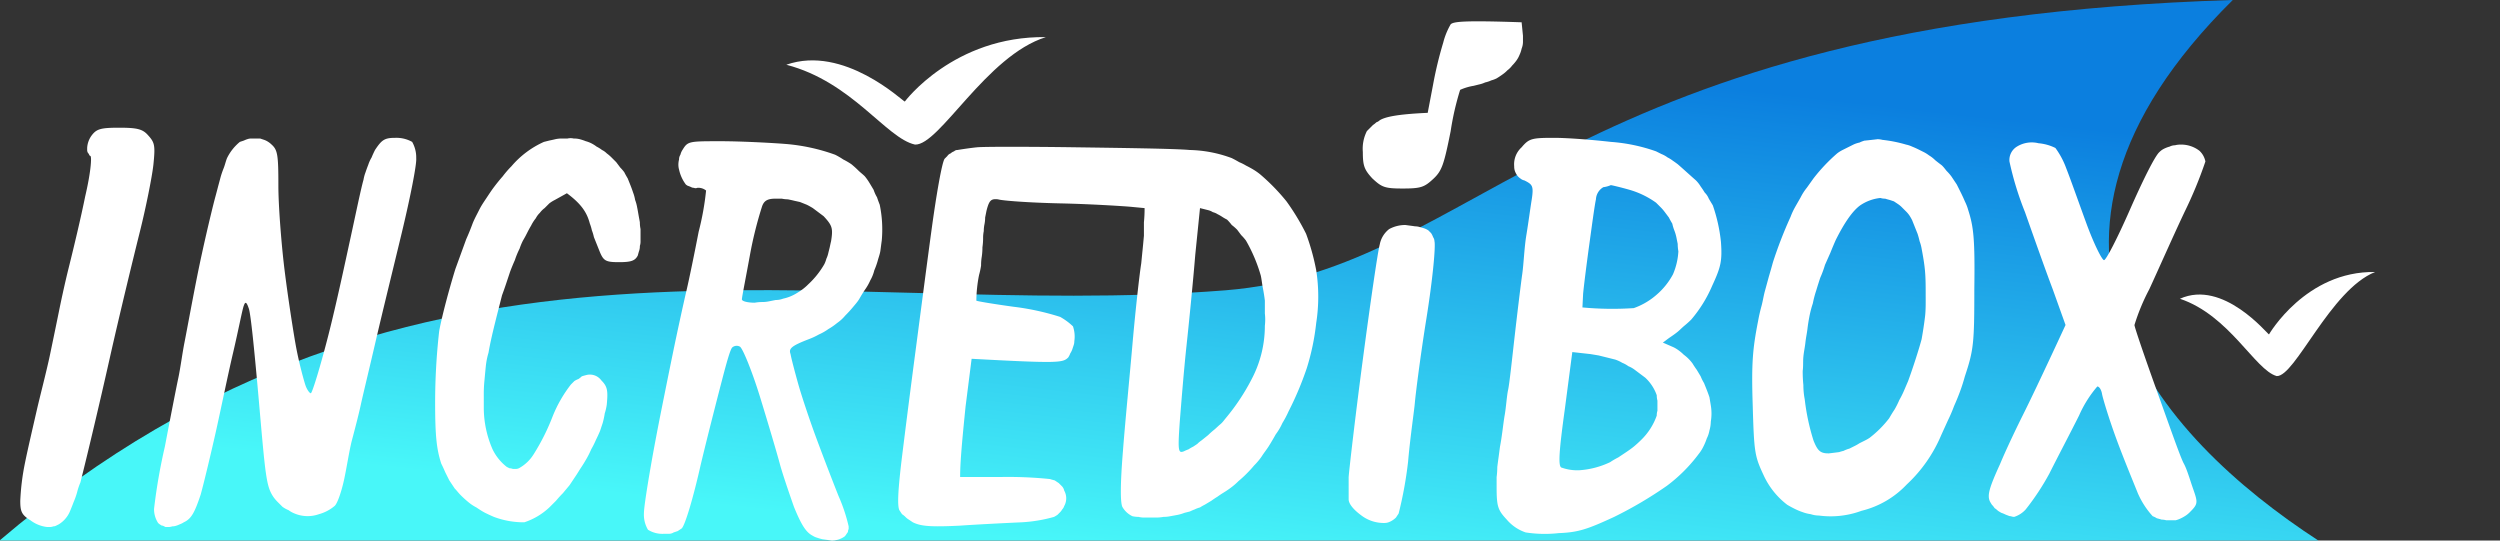 <?xml version="1.0" encoding="UTF-8" standalone="no"?>
<svg
   id="Camada_1"
   data-name="Camada 1"
   viewBox="0 0 370 80"
   version="1.1"
   sodipodi:docname="title-darkmode.svg"
   inkscape:version="1.3.1 (91b66b0783, 2023-11-16)"
   xmlns:inkscape="http://www.inkscape.org/namespaces/inkscape"
   xmlns:sodipodi="http://sodipodi.sourceforge.net/DTD/sodipodi-0.dtd"
   xmlns:xlink="http://www.w3.org/1999/xlink"
   xmlns="http://www.w3.org/2000/svg"
   xmlns:svg="http://www.w3.org/2000/svg">
  <rect x="0" y="0" width="370" height="80" fill="#333333" stroke="none"/>
  <sodipodi:namedview
     id="namedview1"
     pagecolor="#ffffff"
     bordercolor="#000000"
     borderopacity="0.25"
     inkscape:showpageshadow="2"
     inkscape:pageopacity="0.0"
     inkscape:pagecheckerboard="0"
     inkscape:deskcolor="#d1d1d1"
     showgrid="false"
     inkscape:zoom="1.4142136"
     inkscape:cx="102.53048"
     inkscape:cy="24.395184"
     inkscape:window-width="1920"
     inkscape:window-height="1009"
     inkscape:window-x="-8"
     inkscape:window-y="-8"
     inkscape:window-maximized="1"
     inkscape:current-layer="Camada_1" />
  <defs
     id="defs1">
    <style
       id="style1">.cls-1{fill:#111;fill-rule:evenodd;}</style>
    <linearGradient
       inkscape:collect="always"
       xlink:href="#linearGradient3"
       id="linearGradient4"
       x1="238.403"
       y1="33.309"
       x2="222.252"
       y2="137.717"
       gradientUnits="userSpaceOnUse"
       gradientTransform="matrix(1.001,0,0,0.739,-1.769,-13.885)" />
    <linearGradient
       id="linearGradient3"
       inkscape:collect="always">
      <stop
         style="stop-color:#0b7fdf;stop-opacity:1;"
         offset="0"
         id="stop3" />
      <stop
         style="stop-color:#48f7f9;stop-opacity:1;"
         offset="1"
         id="stop4" />
    </linearGradient>
  </defs>
  <path
     style="display:inline;fill:url(#linearGradient4);stroke:#000000;stroke-width:0.86;stroke-opacity:0"
     d="M -0.111,80.034 C 61.548,27.583 121.601,47.695 181.349,42.966 219.09,39.978 231.55,3.039 330.454,-9.5909959e-4 293.959,36.088 319.24,64.484 343.168,80.034 Z"
     id="path3"
     sodipodi:nodetypes="csccc" />
  <path
     id="Layer"
     class="cls-1"
     d="M194.8,40a25.39,25.39,0,0,1,0,7.8,34.93,34.93,0,0,1-1.4,6.7,47.65,47.65,0,0,1-2.7,6.4,14.39,14.39,0,0,1-.9,1.7,8.82,8.82,0,0,1-1,1.7c-.33.6-.67,1.17-1,1.7s-.77,1.07-1.1,1.6a9.82,9.82,0,0,1-1.1,1.3c-.33.4-.7.8-1.1,1.2s-.8.77-1.2,1.1a9.82,9.82,0,0,1-1.3,1.1q-.41.3-.9.6t-.9.6q-.49.3-.9.6l-1,.6a6.23,6.23,0,0,0-.7.4,4.34,4.34,0,0,0-.8.3,7,7,0,0,0-.7.3l-.8.2a6.33,6.33,0,0,1-1,.3l-1.1.2a4.85,4.85,0,0,1-1,.1,6.41,6.41,0,0,1-1.1.1h-1.7a3.59,3.59,0,0,1-.9-.1,4.34,4.34,0,0,1-.9-.1,3.35,3.35,0,0,1-1.5-1.4c-.3-.7-.3-3.4.1-8.3.3-4,1-11.1,1.4-15.7s1-10.1,1.3-12c.07-.67.13-1.33.2-2s.13-1.37.2-2.1v-2a20.25,20.25,0,0,0,.1-2.1l-2.1-.2c-1.2-.1-5.8-.4-10.4-.5s-8.6-.4-9.2-.6c-1-.1-1.3.1-1.7,1.7l-.2,1a4.85,4.85,0,0,1-.1,1,4.85,4.85,0,0,0-.1,1,4.85,4.85,0,0,0-.1,1,9.42,9.42,0,0,1-.1,1.4,9.42,9.42,0,0,1-.1,1.4,7.54,7.54,0,0,0-.1,1.3,11.66,11.66,0,0,1-.3,1.4,20.29,20.29,0,0,0-.4,3.8c.2.1,2.6.5,5.5.9a37.52,37.52,0,0,1,6.9,1.5,9.22,9.22,0,0,1,1.9,1.4,4.68,4.68,0,0,1,.2,2.2,1.8,1.8,0,0,1-.1.6l-.2.6a2.8,2.8,0,0,1-.3.6,2.8,2.8,0,0,1-.3.6c-.8.8-1.4.9-14.3.2l-.9,7.1c-.4,4-.8,7.9-.8,10.4h5.8a61.06,61.06,0,0,1,7.5.3c.2.07.43.13.7.2l.6.4.5.5a1.3,1.3,0,0,1,.3.6,2.35,2.35,0,0,1,0,2.3,1.31,1.31,0,0,1-.3.5,1.74,1.74,0,0,1-.3.4l-.4.4c-.2.13-.37.23-.5.3a21.77,21.77,0,0,1-4.8.8c-2.2.1-6.3.3-9.2.5-4.2.2-5.7.1-6.9-.5l-.6-.4a2.32,2.32,0,0,1-.5-.4,3.12,3.12,0,0,0-.5-.4l-.4-.6c-.3-.7-.2-2.8.3-7.1.4-3.3,1.3-10.4,2-15.7s1.8-13.8,2.5-18.9,1.5-9.7,1.9-10.3l.4-.4a1,1,0,0,1,.5-.4,1.31,1.31,0,0,1,.5-.3.69.69,0,0,1,.5-.2c.6-.1,1.9-.3,2.9-.4s7.5-.1,14.6,0,14.7.2,16.9.4a18.87,18.87,0,0,1,6.2,1.2c.4.2.77.4,1.1.6a6.66,6.66,0,0,1,1,.5c.4.2.77.4,1.1.6a8.67,8.67,0,0,1,1,.7,30,30,0,0,1,3.9,4,34,34,0,0,1,2.9,4.8,33.45,33.45,0,0,1,1.5,5.4Zm-7.6,8.2a7.74,7.74,0,0,0,0-1.8V44.5c-.07-.6-.17-1.23-.3-1.9s-.17-1.2-.3-1.8a23.21,23.21,0,0,0-2.2-5.2,7.15,7.15,0,0,0-.7-.8l-.6-.8a7.15,7.15,0,0,0-.8-.7,7.15,7.15,0,0,0-.7-.8,6.23,6.23,0,0,1-.7-.4,6.23,6.23,0,0,0-.7-.4,2.35,2.35,0,0,0-.7-.3,2.35,2.35,0,0,0-.7-.3l-1.2-.3-.7,6.9c-.3,3.7-.9,9.8-1.3,13.5s-.8,8.8-1,11.3c-.3,4.3-.2,4.6.6,4.3a7,7,0,0,1,.7-.3,6.23,6.23,0,0,1,.7-.4l.6-.4a3.78,3.78,0,0,1,.6-.5l1-.8c.27-.27.57-.53.9-.8s.57-.53.9-.8.53-.57.8-.9a31.22,31.22,0,0,0,3.8-5.7,16.94,16.94,0,0,0,2-8Zm24.2-14.1.4.4a2.8,2.8,0,0,1,.3.6,1.1,1.1,0,0,1,.2.6c.2.8-.3,5.9-1.2,11.5s-1.6,11.2-1.7,12.4-.7,5.2-1,8.7A58.62,58.62,0,0,1,207,76l-.4.6a3.12,3.12,0,0,1-.5.4,2.8,2.8,0,0,1-.6.3,1.8,1.8,0,0,1-.6.1,5.46,5.46,0,0,1-3.4-1.1c-1.1-.8-1.9-1.7-1.9-2.4V70.6c.1-1.3,1-9.1,2.1-17.4s2.2-15.9,2.5-17a3.78,3.78,0,0,1,1.4-2.3,5,5,0,0,1,2.4-.6,155494425599147,155494425599147,0,0,0,1.4.2,2.11,2.11,0,0,1,.7.1c.27.07.5.13.7.2a2.8,2.8,0,0,1,.6.3ZM22.7,24.4c-.2,1.8-1.1,6.3-2,9.9s-3,12.2-4.5,18.9-3.3,14.2-3.9,16.6l-.4,1.6a9.77,9.77,0,0,0-.5,1.5,11.19,11.19,0,0,1-.5,1.4q-.3.8-.6,1.5a4.12,4.12,0,0,1-1.6,1.8l-.4.2a.85.85,0,0,1-.4.1,1.57,1.57,0,0,1-.5.1H7a5,5,0,0,1-2.5-1C3.2,76.2,3,75.7,3,74.1a35.27,35.27,0,0,1,.7-5.6c.4-2,1.2-5.4,1.7-7.6s1.5-6,2-8.4,1.1-5.3,1.3-6.3.8-3.9,1.5-6.7,1.8-7.4,2.4-10.4c.8-3.4,1-5.7.8-6-.13-.07-.2-.13-.2-.2a1.29,1.29,0,0,0-.2-.3.85.85,0,0,1-.1-.4v-.3a3.43,3.43,0,0,1,.7-1.9c.7-.9,1.3-1.1,4-1.1s3.5.2,4.3,1.1C22.9,21.1,23,21.5,22.7,24.4ZM223.8,9.7a3.32,3.32,0,0,1-.7.7,4.61,4.61,0,0,1-.7.6q-.41.3-.9.6a4.34,4.34,0,0,1-.8.3,4,4,0,0,1-.9.3,4,4,0,0,1-.9.3l-.8.2a8,8,0,0,0-2,.6,40.44,40.44,0,0,0-1.4,6.1c-1,5-1.3,5.9-2.6,7.1s-1.8,1.4-4.5,1.4-3.1-.2-4.5-1.5c-1.2-1.3-1.4-1.9-1.4-3.9a5.79,5.79,0,0,1,.6-3.1l.4-.4.5-.5a3.12,3.12,0,0,0,.5-.4,1.31,1.31,0,0,0,.5-.3c.8-.5,2.6-.9,7.1-1.1l.8-4.2a57,57,0,0,1,1.5-6.2,10.48,10.48,0,0,1,1.1-2.7c.4-.4,1.9-.6,10.5-.3l.2,2v.9a2.74,2.74,0,0,1-.2,1,4,4,0,0,1-.3.9,3.93,3.93,0,0,1-.5.9,6.22,6.22,0,0,1-.6.7ZM61,21a4.65,4.65,0,0,1,.6,2.4c.1.9-.9,5.9-2.1,10.9s-3,12.3-3.9,16.2-1.9,8-2.2,9.4-.9,3.7-1.3,5.2-.8,4.2-1.2,6-1,3.5-1.4,3.8a6.08,6.08,0,0,1-2.3,1.2,5,5,0,0,1-3.6-.1,3.93,3.93,0,0,1-.9-.5,3.93,3.93,0,0,1-.9-.5l-.7-.7a6.22,6.22,0,0,1-.6-.7c-1.1-1.6-1.2-3-2.2-14.4-.6-6.8-1.2-13-1.5-13.6-.3-.9-.5-1-.7-.4-.2.4-.8,3.6-1.6,7S32.6,61,31.9,64.1s-1.7,7.3-2.2,9.1c-.9,2.7-1.4,3.6-2.5,4.1a2.8,2.8,0,0,1-.6.3,3.69,3.69,0,0,1-.5.2,1.8,1.8,0,0,1-.6.1,1.8,1.8,0,0,1-.6.1h-.4l-.4-.2a.4.4,0,0,1-.3-.1,1.74,1.74,0,0,1-.4-.3,3.75,3.75,0,0,1-.6-2.1,83.78,83.78,0,0,1,1.6-9.2c.8-4.2,1.7-8.8,2-10.2s.6-3.7.9-5.2,1.1-5.9,1.9-9.9,2-9.1,2.6-11.4c.13-.47.27-1,.4-1.5s.27-1,.4-1.5.3-1,.5-1.5.3-1,.5-1.5A7.14,7.14,0,0,1,35.5,21l.6-.2a3.69,3.69,0,0,1,.5-.2,1.8,1.8,0,0,1,.6-.1h1.3l.6.2a2.8,2.8,0,0,1,.6.3,3.12,3.12,0,0,1,.5.4c.9.8,1,1.6,1,6.1,0,2.8.4,8,.8,11.5s1.2,8.8,1.7,11.7S45,56.4,45.2,57s.6,1.2.8,1.2,1.4-3.9,2.6-8.6,2.6-11.3,3.3-14.5,1.5-7.1,1.9-8.5a5.69,5.69,0,0,1,.3-1.1c.13-.4.27-.77.4-1.1a5.27,5.27,0,0,1,.5-1.1c.13-.33.3-.7.5-1.1,1-1.5,1.4-1.8,3-1.8A4.78,4.78,0,0,1,61,21Zm32.3,6.4c.13.33.27.7.4,1.1a5.69,5.69,0,0,1,.3,1.1,5.69,5.69,0,0,1,.3,1.1c.07.33.13.7.2,1.1s.13.7.2,1.1a4.85,4.85,0,0,0,.1,1v1.8a2.11,2.11,0,0,1-.1.7,2.11,2.11,0,0,1-.1.7c-.07.2-.13.43-.2.7-.4.8-1,1-2.8,1-2,0-2.3-.2-2.9-1.7l-.4-1-.4-1a6.33,6.33,0,0,0-.3-1,6.33,6.33,0,0,0-.3-1c-.4-1.5-1.1-2.8-3.4-4.5l-1.8,1a5,5,0,0,0-.8.5l-.7.7a3.32,3.32,0,0,0-.7.7,3,3,0,0,0-.6.8,5.88,5.88,0,0,0-.7,1.1c-.2.33-.4.7-.6,1.1s-.4.77-.6,1.1a8.73,8.73,0,0,0-.5,1.2,12.34,12.34,0,0,0-.7,1.7c-.27.6-.5,1.17-.7,1.7L74.9,42c-.2.6-.4,1.17-.6,1.7-.6,2.4-1.6,6.1-2,8.5a10.9,10.9,0,0,0-.4,2c-.07.67-.13,1.37-.2,2.1a19.13,19.13,0,0,0-.1,2v2.1a15.41,15.41,0,0,0,1.3,6.1A7.36,7.36,0,0,0,75,69.1l.4.2a1.57,1.57,0,0,1,.5.1h.4a1.06,1.06,0,0,0,.5-.1A5.9,5.9,0,0,0,79,67.2a32,32,0,0,0,2.8-5.6,19.4,19.4,0,0,1,2.7-4.7l.5-.5a2.8,2.8,0,0,1,.6-.3,3.12,3.12,0,0,0,.5-.4c.2-.07.43-.13.7-.2a2.1,2.1,0,0,1,2.2.8c.9.9,1,1.5.8,3.6a8,8,0,0,1-.3,1.3,11.66,11.66,0,0,1-.3,1.4l-.4,1.2c-.2.47-.4.9-.6,1.3a13.05,13.05,0,0,1-.7,1.4,13.05,13.05,0,0,1-.7,1.4c-.27.47-.53.9-.8,1.3s-.57.93-.9,1.4l-.8,1.2-1,1.2c-.33.33-.67.7-1,1.1l-1,1a9.92,9.92,0,0,1-3.7,2.2,12.5,12.5,0,0,1-4.5-.8c-.47-.2-.9-.4-1.3-.6s-.9-.53-1.3-.8a6.42,6.42,0,0,1-1.2-.8c-.33-.27-.7-.6-1.1-1s-.57-.67-.9-1l-.8-1.2-.6-1.2c-.2-.47-.4-.9-.6-1.3-.7-2.2-.9-4.1-.9-9.2A94.29,94.29,0,0,1,65,49c.4-2.2,1.5-6.3,2.4-9.2l.8-2.2.8-2.2c.33-.73.63-1.47.9-2.2s.67-1.43,1-2.1.7-1.2,1.1-1.8.7-1.07,1.1-1.6.83-1.07,1.3-1.6a14.26,14.26,0,0,1,1.3-1.5A13.62,13.62,0,0,1,80.5,21l.8-.2c.33-.07.63-.13.9-.2a4.34,4.34,0,0,1,.9-.1H84a2,2,0,0,1,.9,0,3.59,3.59,0,0,1,.9.1,7.88,7.88,0,0,1,.9.3,4.34,4.34,0,0,1,.8.3,5,5,0,0,1,.8.5,5,5,0,0,1,.8.5,2.54,2.54,0,0,1,.7.5,6.22,6.22,0,0,1,.7.6l.7.7.6.8a6.22,6.22,0,0,1,.6.7c.13.27.3.57.5.9l.4,1Zm35.4-.3.6,1a5.27,5.27,0,0,0,.5,1.1c.13.4.27.77.4,1.1a18.05,18.05,0,0,1,.3,5.3c-.07.47-.13,1-.2,1.5s-.27,1-.4,1.5a11.19,11.19,0,0,1-.5,1.4,5.74,5.74,0,0,1-.6,1.5,7.69,7.69,0,0,1-.8,1.4c-.27.4-.53.83-.8,1.3s-.67.9-1,1.3-.7.8-1.1,1.2a6.07,6.07,0,0,1-1.2,1.1,9.36,9.36,0,0,1-1.3.9,7.69,7.69,0,0,1-1.4.8,10.3,10.3,0,0,1-1.5.7c-2.6,1-3,1.4-2.7,2.2.1.6.6,2.5,1.1,4.3s1.7,5.4,2.7,8.1,2.5,6.6,3.3,8.6a24.56,24.56,0,0,1,1.5,4.5v.4a.85.85,0,0,0-.1.4,1.29,1.29,0,0,1-.2.3,1.74,1.74,0,0,1-.3.4,3.29,3.29,0,0,1-1.9.6,38873606399637.79,38873606399637.79,0,0,1-1.4-.2c-.27-.07-.5-.13-.7-.2a2.35,2.35,0,0,1-.7-.3c-1-.5-1.7-1.6-2.8-4.3-.7-2-1.7-4.9-2.1-6.4s-1.7-5.9-2.9-9.8-2.6-7.3-3-7.5a1,1,0,0,0-1.1.1c-.3.2-.9,2.4-1.5,4.7s-2.1,8.1-3.2,12.7c-1.1,4.9-2.3,8.9-2.8,9.4l-.6.4-.6.2a1.25,1.25,0,0,1-.7.2h-.7a4,4,0,0,1-2.4-.6,4.37,4.37,0,0,1-.6-2.4c0-.9.5-4,1-6.9s1.2-6.5,1.5-8,1.1-5.5,1.8-8.9,1.6-7.5,2-9.2,1.2-5.6,1.8-8.7a40.86,40.86,0,0,0,1.1-6.1,1.8,1.8,0,0,0-1.3-.4.62.62,0,0,1-.5,0,.85.85,0,0,1-.4-.1,3.69,3.69,0,0,0-.5-.2,1.29,1.29,0,0,1-.3-.2,5.62,5.62,0,0,1-1-2.2,2.8,2.8,0,0,1-.1-.7,3.13,3.13,0,0,1,.1-.8,1.25,1.25,0,0,1,.2-.7,2.35,2.35,0,0,1,.3-.7c.8-1.3.9-1.3,5.7-1.3,2.6,0,6.9.2,9.5.4a28.15,28.15,0,0,1,7.4,1.6,10.65,10.65,0,0,1,1.2.7,10.65,10.65,0,0,1,1.2.7c.33.27.67.57,1,.9s.67.57,1,.9a8.67,8.67,0,0,1,.7,1ZM121.9,32l-.8-.6-.8-.6c-.33-.2-.63-.37-.9-.5l-1-.4-.9-.2c-.27-.07-.57-.13-.9-.2a4.34,4.34,0,0,1-.9-.1h-.9c-1.2,0-1.7.3-2,1.1a58,58,0,0,0-1.8,7.2c-.6,3.3-1.2,6.3-1.2,6.6s.9.5,1.9.5a6.41,6.41,0,0,1,1.1-.1,4.85,4.85,0,0,0,1-.1l1-.2a3,3,0,0,0,1.1-.2,6.33,6.33,0,0,0,1-.3,6.66,6.66,0,0,0,1-.5q.5-.3.9-.6a7.15,7.15,0,0,0,.8-.7,12.63,12.63,0,0,0,2.4-3,4.34,4.34,0,0,0,.3-.8,4,4,0,0,0,.3-.9l.2-.8c.07-.33.13-.63.2-.9C123.3,33.8,123.2,33.4,121.9,32Zm167.7-4.7.6,1.2c.2.4.4.83.6,1.3a7.16,7.16,0,0,1,.5,1.3c.8,2.5,1,4.3.9,11.7,0,8-.1,9-1.4,12.9-.2.73-.43,1.47-.7,2.2s-.57,1.47-.9,2.2a22.1,22.1,0,0,1-.9,2.1l-1,2.2a21.15,21.15,0,0,1-5.1,7.3,13.64,13.64,0,0,1-6.7,3.9,13.14,13.14,0,0,1-6.3.7,3.87,3.87,0,0,1-1.2-.2,5.52,5.52,0,0,1-1.2-.3,8.73,8.73,0,0,1-1.2-.5c-.4-.2-.77-.4-1.1-.6a11.54,11.54,0,0,1-3.5-4.4c-1.3-2.8-1.4-3.3-1.6-10.4-.2-6.2,0-8.3.8-12.4.13-.73.3-1.47.5-2.2s.3-1.47.5-2.2l.6-2.2q.3-1,.6-2.1a62.73,62.73,0,0,1,2.6-6.7,10.3,10.3,0,0,1,.7-1.5l.8-1.4a7.66,7.66,0,0,1,.9-1.4l1-1.4a25.77,25.77,0,0,1,3.5-3.7,5,5,0,0,1,.8-.5l.8-.4.8-.4a4,4,0,0,1,.9-.3,4.34,4.34,0,0,1,.8-.3,81643310277593.16,81643310277593.16,0,0,1,1.8-.2,3.13,3.13,0,0,1,.8.1,19.72,19.72,0,0,1,3.5.7,4,4,0,0,1,.9.3c.33.13.63.27.9.4l.8.4a5,5,0,0,1,.8.5,4.72,4.72,0,0,1,.9.7c.33.27.63.5.9.7s.53.57.8.9a7.15,7.15,0,0,1,.7.8l.8,1.2Zm-5.2,22.9c.2-1.13.37-2.23.5-3.3s.1-2.27.1-3.4,0-2.27-.1-3.4-.3-2.23-.5-3.3a5.69,5.69,0,0,0-.3-1.1,11,11,0,0,0-.3-1.1l-.4-1-.4-1a6.23,6.23,0,0,0-.4-.7,3.78,3.78,0,0,0-.5-.6l-.6-.6a3.78,3.78,0,0,0-.6-.5l-.6-.4-.6-.2c-.27-.07-.5-.13-.7-.2a2.11,2.11,0,0,1-.7-.1,6.5,6.5,0,0,0-3,1.1q-1.65,1.2-3.6,5.1c-.27.6-.53,1.23-.8,1.9l-.8,1.8a15.22,15.22,0,0,1-.7,1.9c-.2.6-.4,1.23-.6,1.9a15.06,15.06,0,0,0-.5,1.9,15.06,15.06,0,0,0-.5,1.9c-.13.67-.23,1.3-.3,1.9s-.23,1.33-.3,2-.23,1.37-.3,2.1,0,1.37-.1,2.1a20.25,20.25,0,0,0,.1,2.1,11,11,0,0,0,.2,2.1,32.48,32.48,0,0,0,1.3,6.1c.6,1.5,1,1.9,2.2,1.9a115239099825511.56,115239099825511.56,0,0,1,1.6-.2c.2-.07.43-.13.7-.2a4.34,4.34,0,0,1,.8-.3l.8-.4a6.23,6.23,0,0,0,.7-.4l.8-.4a6.23,6.23,0,0,0,.7-.4,15.8,15.8,0,0,0,2.9-2.9c.27-.47.53-.9.8-1.3a13.05,13.05,0,0,0,.7-1.4,13.05,13.05,0,0,0,.7-1.4l.6-1.4c.7-1.9,1.6-4.7,2-6.2ZM254.7,35.8c.2,2.8,0,3.7-1.3,6.5a19.51,19.51,0,0,1-3.1,5c-.33.33-.67.63-1,.9s-.67.63-1,.9-.7.53-1.1.8-.7.53-1.1.8l1.6.7a5,5,0,0,1,.8.5,6.22,6.22,0,0,1,.7.6,6,6,0,0,1,1.3,1.3q.3.5.6.9l.6,1a6.66,6.66,0,0,0,.5,1l.4,1c.13.33.27.7.4,1.1l.2,1.2a7.25,7.25,0,0,1,0,2.4,4.9,4.9,0,0,1-.2,1.3,4.35,4.35,0,0,1-.4,1.2,8.73,8.73,0,0,1-.5,1.2,5.88,5.88,0,0,1-.7,1.1,23.19,23.19,0,0,1-4.7,4.7,59.63,59.63,0,0,1-7.8,4.6c-3.9,1.8-5.3,2.3-8.2,2.4a18.51,18.51,0,0,1-4.9-.1,6.33,6.33,0,0,1-2.8-1.9c-1.3-1.4-1.5-1.9-1.5-4.8V70.6a11.44,11.44,0,0,0,.1-1.5c.07-.53.13-1,.2-1.5s.13-1,.2-1.5c.3-1.5.5-3.6.7-4.7s.3-2.8.5-3.7.6-4.7,1-8.2.9-7.6,1.1-9,.3-3.9.6-5.7.6-4.1.8-5.3c.3-2,.1-2.2-1.1-2.8a1.3,1.3,0,0,1-.6-.3,1.7,1.7,0,0,1-.5-.5,2.8,2.8,0,0,1-.3-.6,2.11,2.11,0,0,1-.1-.7,3.39,3.39,0,0,1,1.1-2.8c1.1-1.3,1.5-1.4,4.8-1.4,2,0,5.8.3,8.4.6a25.51,25.51,0,0,1,6.7,1.4l.8.4a3.93,3.93,0,0,1,.9.5,5,5,0,0,1,.8.5c.2.13.43.3.7.5.7.6,1.9,1.7,2.7,2.4a4.72,4.72,0,0,1,.7.9q.3.41.6.9a2.63,2.63,0,0,1,.6.9l.6,1a24.07,24.07,0,0,1,1.2,5.4Zm-9.4,25V59.3a3.13,3.13,0,0,1-.1-.8,6.46,6.46,0,0,0-1.7-2.6l-.8-.6-.8-.6a3.93,3.93,0,0,0-.9-.5,3.93,3.93,0,0,0-.9-.5,5.27,5.27,0,0,0-1.1-.5,92481412589635.64,92481412589635.64,0,0,0-2.4-.6l-1.2-.2-2.7-.3-1.1,8.4c-.9,6.5-1,8.5-.5,8.7a7,7,0,0,0,2.6.4,12.57,12.57,0,0,0,4.6-1.2,10.65,10.65,0,0,1,1.2-.7l1.2-.8c.4-.27.77-.53,1.1-.8s.77-.67,1.1-1a9.35,9.35,0,0,0,2.3-3.6,2.11,2.11,0,0,1,.1-.7Zm3.1-23.6a6.41,6.41,0,0,1-.1-1.1l-.2-1a6.33,6.33,0,0,0-.3-1,6.33,6.33,0,0,1-.3-1c-.2-.33-.37-.63-.5-.9l-.6-.8a6.22,6.22,0,0,0-.6-.7l-.7-.7a12.89,12.89,0,0,0-3.9-1.9c-1.4-.4-2.7-.7-2.8-.7a3.87,3.87,0,0,1-1.1.3,2.2,2.2,0,0,0-1.1,1.8c-.2.9-.6,3.9-1,6.8s-.8,6.1-.9,7.2l-.1,2a47.58,47.58,0,0,0,7.6.1,10.33,10.33,0,0,0,3.4-2,10.53,10.53,0,0,0,2.4-3,10,10,0,0,0,.8-3.4Zm76.2,35.2c.7,2,.7,2.2-.5,3.4a3.78,3.78,0,0,1-.6.5,6.23,6.23,0,0,1-.7.4,4.34,4.34,0,0,1-.8.3h-1.4a2.8,2.8,0,0,0-.7-.1c-.2-.07-.43-.13-.7-.2a2.8,2.8,0,0,0-.6-.3,12.34,12.34,0,0,1-2.2-3.4c-.6-1.5-2.1-5.1-3.2-8.1s-2-6-2.1-6.6-.4-1.1-.7-1.1a17.25,17.25,0,0,0-2.7,4.3c-1.2,2.4-3.2,6.2-4.4,8.6a36.47,36.47,0,0,1-3.5,5.3,3.9,3.9,0,0,1-1.7,1.1,1.57,1.57,0,0,1-.5-.1.85.85,0,0,1-.4-.1,3.69,3.69,0,0,1-.5-.2,3.69,3.69,0,0,0-.5-.2c-.13-.07-.3-.17-.5-.3a3.12,3.12,0,0,0-.5-.4,3.12,3.12,0,0,0-.4-.5c-.13-.2-.23-.37-.3-.5-.4-.9-.1-2,1.5-5.5,1-2.4,2.6-5.7,3.4-7.3s2.6-5.3,6.3-13.3l-1.9-5.3c-1.1-2.9-2.9-8-4.1-11.4a46.2,46.2,0,0,1-2.3-7.5,2.32,2.32,0,0,1,1.1-2.2,4.17,4.17,0,0,1,3.2-.5,6.93,6.93,0,0,1,2.5.7,12,12,0,0,1,1.6,3c.6,1.5,1.9,5.2,3,8.2s2.3,5.4,2.6,5.4,2-3.3,3.8-7.4,3.7-8,4.4-8.6a2.54,2.54,0,0,1,.7-.5,4.34,4.34,0,0,1,.8-.3,1.82,1.82,0,0,1,.8-.2,3.13,3.13,0,0,1,.8-.1,4.45,4.45,0,0,1,2.8.9,2.93,2.93,0,0,1,.9,1.6,62.51,62.51,0,0,1-3.1,7.5c-1.7,3.6-4,8.8-5.2,11.4a30.45,30.45,0,0,0-2.2,5.3c0,.3,1.5,4.7,3.3,9.7s3.5,9.9,4,10.8,1,2.7,1.4,3.8Z"
     style="fill:#ffffff" />
  <path
     d="m 154.798,5.492 c -13.648,-0.182 -20.889,9.54 -20.889,9.54 -0.315,-0.057 -9.021,-8.444 -17.534,-5.451 9.774,2.55 14.771,10.885 19.049,11.817 3.62,0.136 10.556,-13.172 19.374,-15.906 z"
     style="display:inline;fill:#ffffff;stroke:#000000;stroke-width:0.597;stroke-opacity:0"
     id="path5"
     sodipodi:nodetypes="csccc" />
  <path
     d="m 351.511,40.257 c -10.259,-0.176 -15.702,9.237 -15.702,9.237 -0.237,-0.055 -6.781,-8.175 -13.18,-5.278 7.347,2.469 11.103,10.539 14.319,11.442 2.721,0.132 7.935,-12.754 14.563,-15.401 z"
     style="display:inline;fill:#ffffff;stroke:#000000;stroke-width:0.51;stroke-opacity:0"
     id="path5-9"
     sodipodi:nodetypes="csccc"
     inkscape:label="path5-9" />
</svg>
